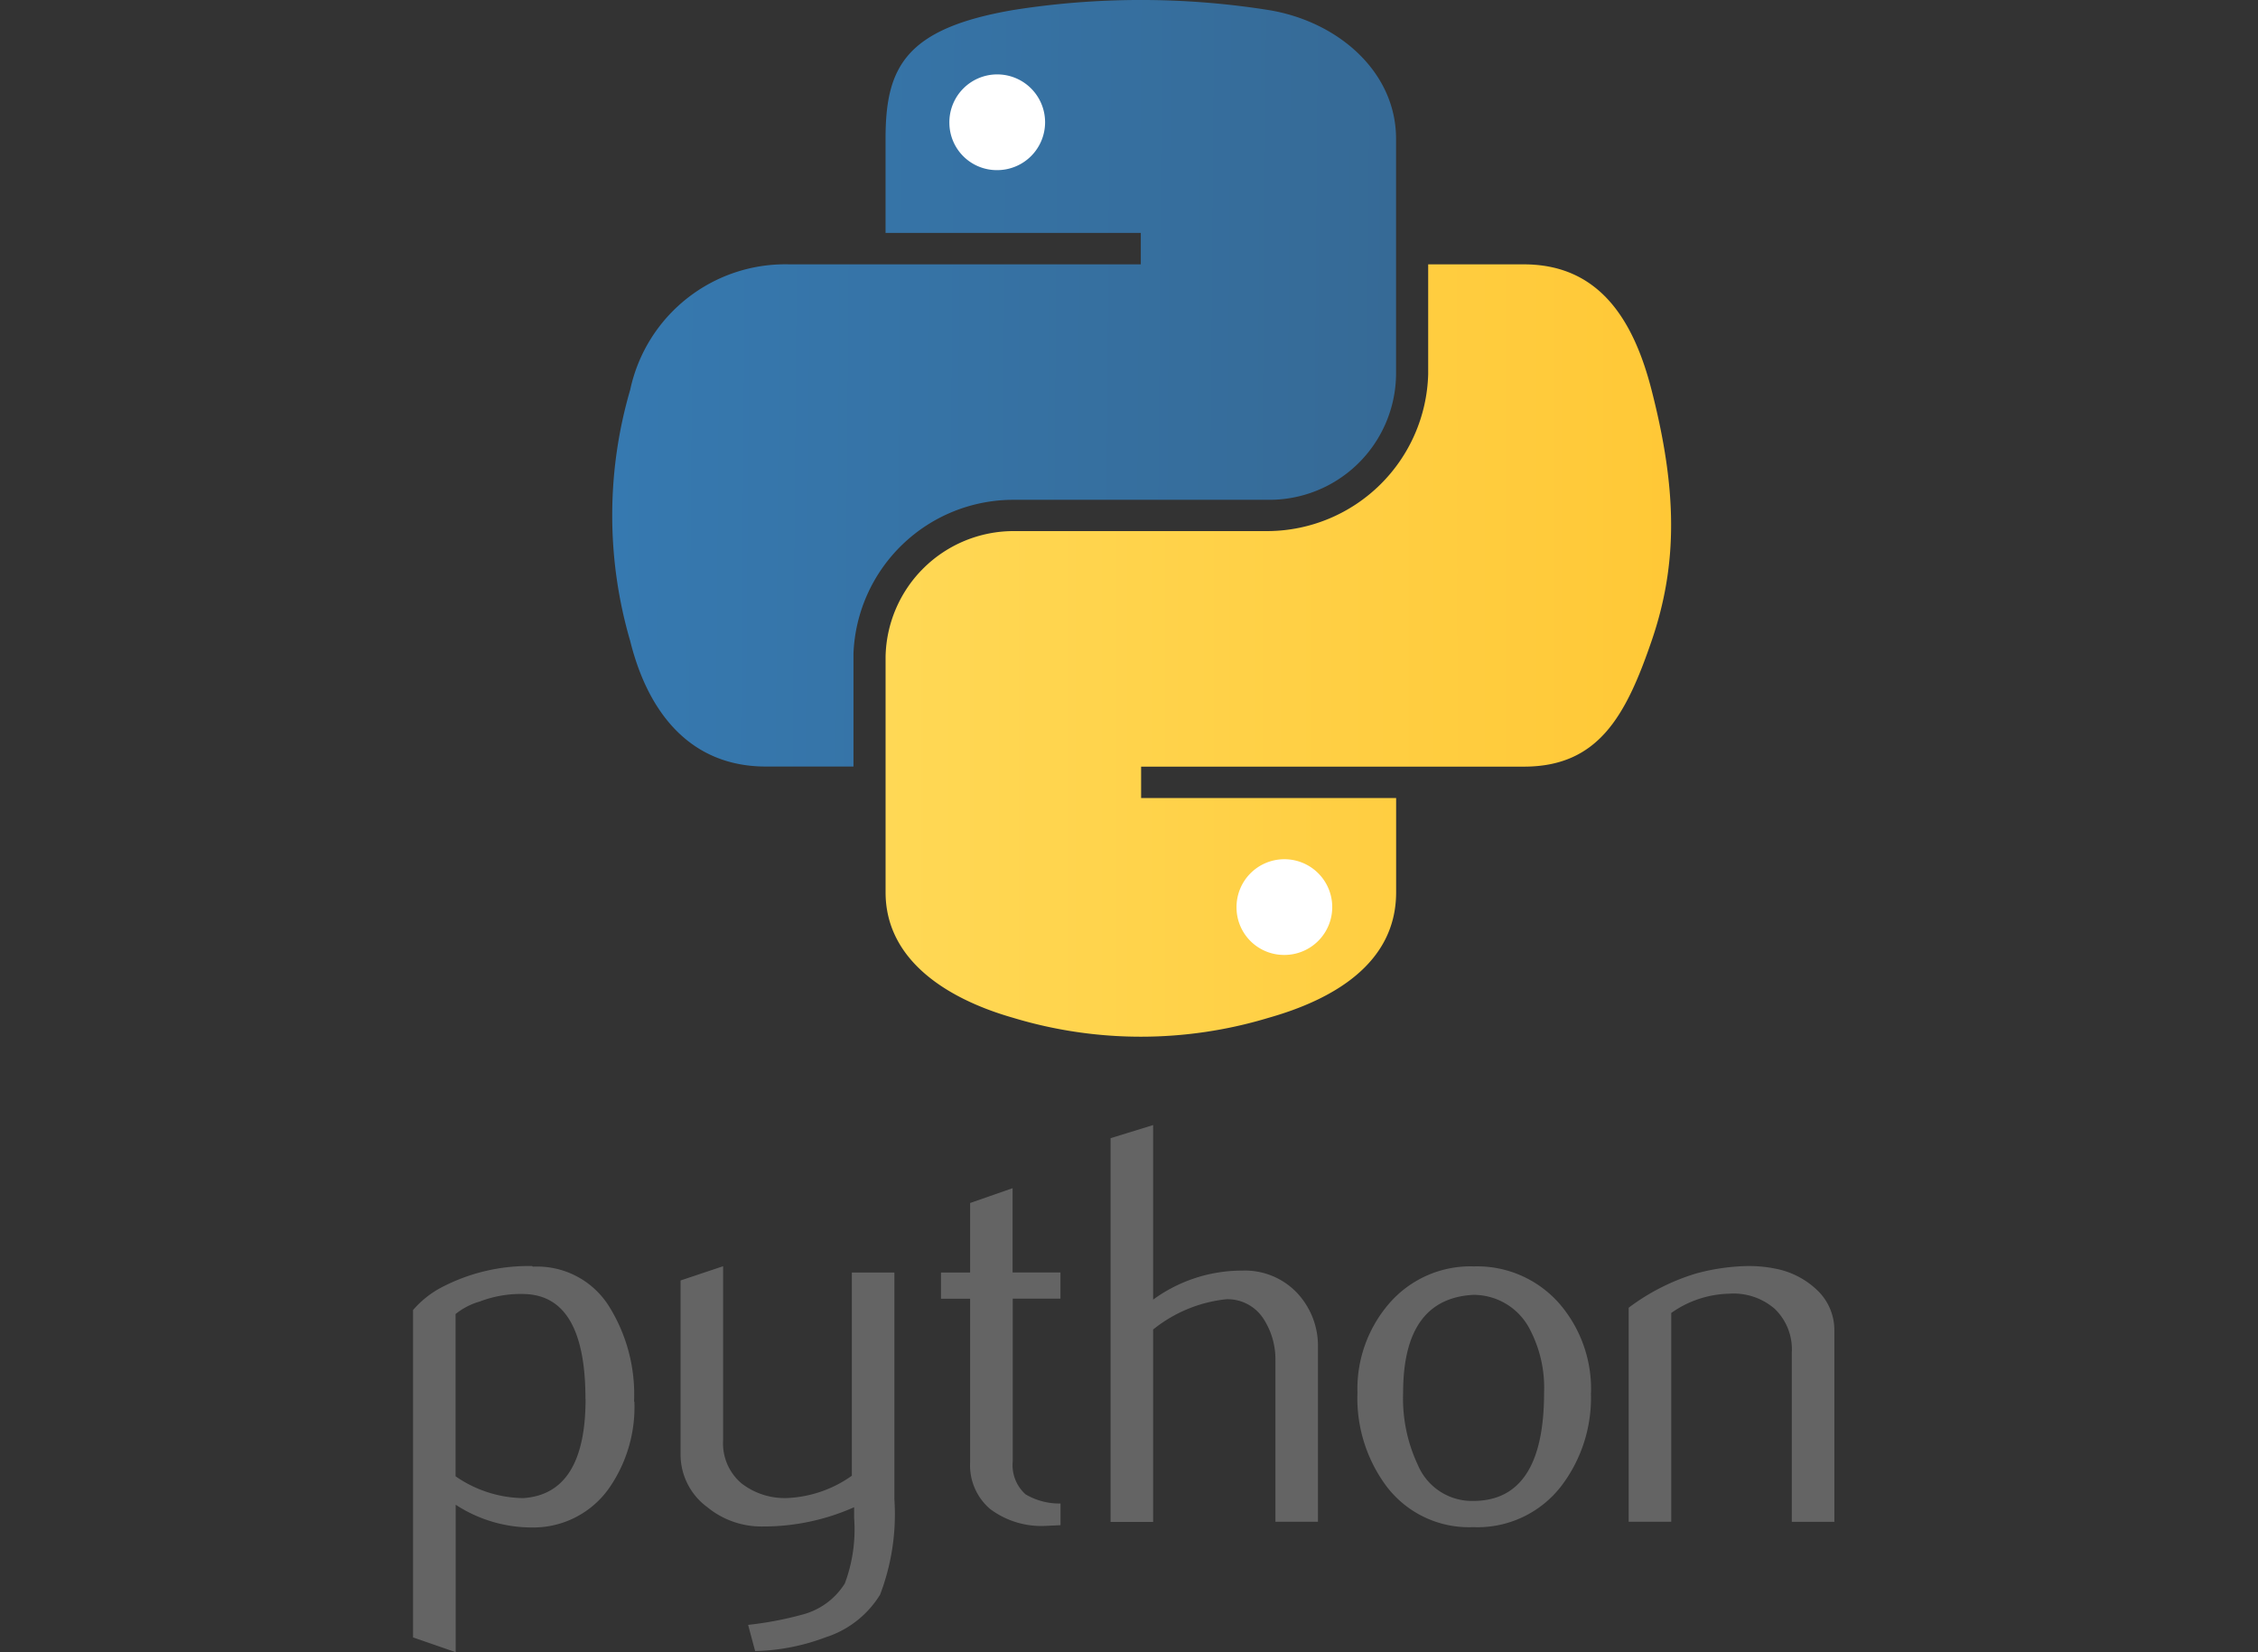 <svg xmlns="http://www.w3.org/2000/svg" xmlns:xlink="http://www.w3.org/1999/xlink" width="82" height="60" viewBox="0 0 82 60">
  <rect x="0" y="0" width="82" height="60" fill="#333333" stroke="none"/>
  <defs>
    <linearGradient id="linear-gradient" x1="1" y1="0.389" x2="0" y2="0.381" gradientUnits="objectBoundingBox">
      <stop offset="0" stop-color="#366a96"/>
      <stop offset="1" stop-color="#3679b0"/>
    </linearGradient>
    <linearGradient id="linear-gradient-2" x1="1" y1="0.5" x2="-0.975" y2="0.5" gradientUnits="objectBoundingBox">
      <stop offset="0" stop-color="#ffc836"/>
      <stop offset="1" stop-color="#ffe873"/>
    </linearGradient>
    <clipPath id="clip-lang-python">
      <rect width="82" height="60"/>
    </clipPath>
  </defs>
  <g id="lang-python" clip-path="url(#clip-lang-python)">
    <g id="python-vertical" transform="translate(15)">
      <g id="Group_59" data-name="Group 59">
        <path id="Path_42" data-name="Path 42" d="M6.261,71.876q0-3.7-2.16-3.805a4.143,4.143,0,0,0-1.676.269,2.492,2.492,0,0,0-.881.455v5.892A4.4,4.4,0,0,0,4,75.48c1.509-.1,2.265-1.3,2.265-3.6Zm1.777.1A5.161,5.161,0,0,1,7.132,75.1a3.362,3.362,0,0,1-2.8,1.446,5.058,5.058,0,0,1-2.784-.826v5.355L0,80.538V68.651a3.535,3.535,0,0,1,.975-.792,6.809,6.809,0,0,1,3.351-.806l.022.022a3.078,3.078,0,0,1,2.773,1.446,6.043,6.043,0,0,1,.905,3.453Zm9.44,3.515a8.194,8.194,0,0,1-.517,3.494,3.615,3.615,0,0,1-1.979,1.55,7.735,7.735,0,0,1-2.559.5l-.255-.952a12.6,12.6,0,0,0,1.967-.372,2.591,2.591,0,0,0,1.545-1.131,5.6,5.6,0,0,0,.338-2.377V75.81a8.082,8.082,0,0,1-3.321.7,3.094,3.094,0,0,1-2.009-.7,2.37,2.37,0,0,1-.973-1.943V67.576l1.545-.517v6.326a1.9,1.9,0,0,0,.67,1.561,2.558,2.558,0,0,0,1.732.527,4.37,4.37,0,0,0,2.273-.806v-7.38h1.545V75.5Zm6.032.972L23,76.487a3.1,3.1,0,0,1-2.042-.611,2.084,2.084,0,0,1-.728-1.69V68.238H19.172v-.951H20.23V64.763l1.543-.538v3.06H23.51v.951H21.778v5.907a1.424,1.424,0,0,0,.466,1.2,2.4,2.4,0,0,0,1.269.332v.792Zm9.352-.125H31.317V70.512a2.708,2.708,0,0,0-.424-1.53,1.55,1.55,0,0,0-1.36-.724,5.071,5.071,0,0,0-2.657,1.1v6.988H25.331V62.409l1.545-.476v6.339a5.467,5.467,0,0,1,3.236-1.054,2.608,2.608,0,0,1,1.988.806,2.813,2.813,0,0,1,.762,2.006v6.305Zm8.212-4.7a4.561,4.561,0,0,0-.551-2.351,2.294,2.294,0,0,0-2.03-1.188q-2.54.144-2.538,3.556a5.651,5.651,0,0,0,.531,2.612,2.134,2.134,0,0,0,2.038,1.315q2.551-.02,2.55-3.938Zm1.7.011a5.285,5.285,0,0,1-1.058,3.37A3.836,3.836,0,0,1,38.5,76.534a3.756,3.756,0,0,1-3.168-1.509,5.356,5.356,0,0,1-1.036-3.37,4.743,4.743,0,0,1,1.12-3.205,3.9,3.9,0,0,1,3.11-1.385,3.967,3.967,0,0,1,3.132,1.385,4.744,4.744,0,0,1,1.12,3.205Zm8.85,4.692H50.07V70.187a2.037,2.037,0,0,0-.623-1.583,2.288,2.288,0,0,0-1.661-.547,3.771,3.771,0,0,0-2.094.7v7.582H44.146V68.566A7.83,7.83,0,0,1,46.6,67.321a7.648,7.648,0,0,1,1.863-.269,4.889,4.889,0,0,1,1.036.1,3.013,3.013,0,0,1,1.481.765,2,2,0,0,1,.635,1.488v6.926Z" transform="translate(0 -21.077)" fill="#646464"/>
        <path id="Path_43" data-name="Path 43" d="M16.338,5.037c0-2.592.711-4,4.636-4.673a29.639,29.639,0,0,1,9.269,0C32.759.77,34.877,2.6,34.877,5.037v8.551a4.6,4.6,0,0,1-4.636,4.562H20.973a5.812,5.812,0,0,0-5.8,5.586v4.1H11.99c-2.7,0-4.265-1.9-4.925-4.559a16.257,16.257,0,0,1,0-9.122A5.757,5.757,0,0,1,12.858,9.6h12.75V8.458H16.338Z" transform="translate(0.821 0)" fill="url(#linear-gradient)"/>
        <path id="Path_44" data-name="Path 44" d="M40,37.355c0,2.592-2.3,3.9-4.636,4.559a16.019,16.019,0,0,1-9.269,0c-2.452-.7-4.636-2.125-4.636-4.559V28.8a4.653,4.653,0,0,1,4.636-4.562h9.269a5.86,5.86,0,0,0,5.8-5.7V14.552h3.475c2.7,0,3.97,1.961,4.636,4.559.927,3.609.968,6.309,0,9.122-.937,2.733-1.94,4.559-4.636,4.559h-13.9v1.141H40v3.42Z" transform="translate(-4.299 -4.952)" fill="url(#linear-gradient-2)"/>
        <path id="Path_45" data-name="Path 45" d="M24.972,5.893A1.738,1.738,0,1,1,26.71,7.6,1.723,1.723,0,0,1,24.972,5.893ZM35.4,34.392A1.738,1.738,0,1,1,37.14,36.1,1.725,1.725,0,0,1,35.4,34.392Z" transform="translate(-5.495 -1.422)" fill="#fff"/>
      </g>
    </g>
  </g>
</svg>
